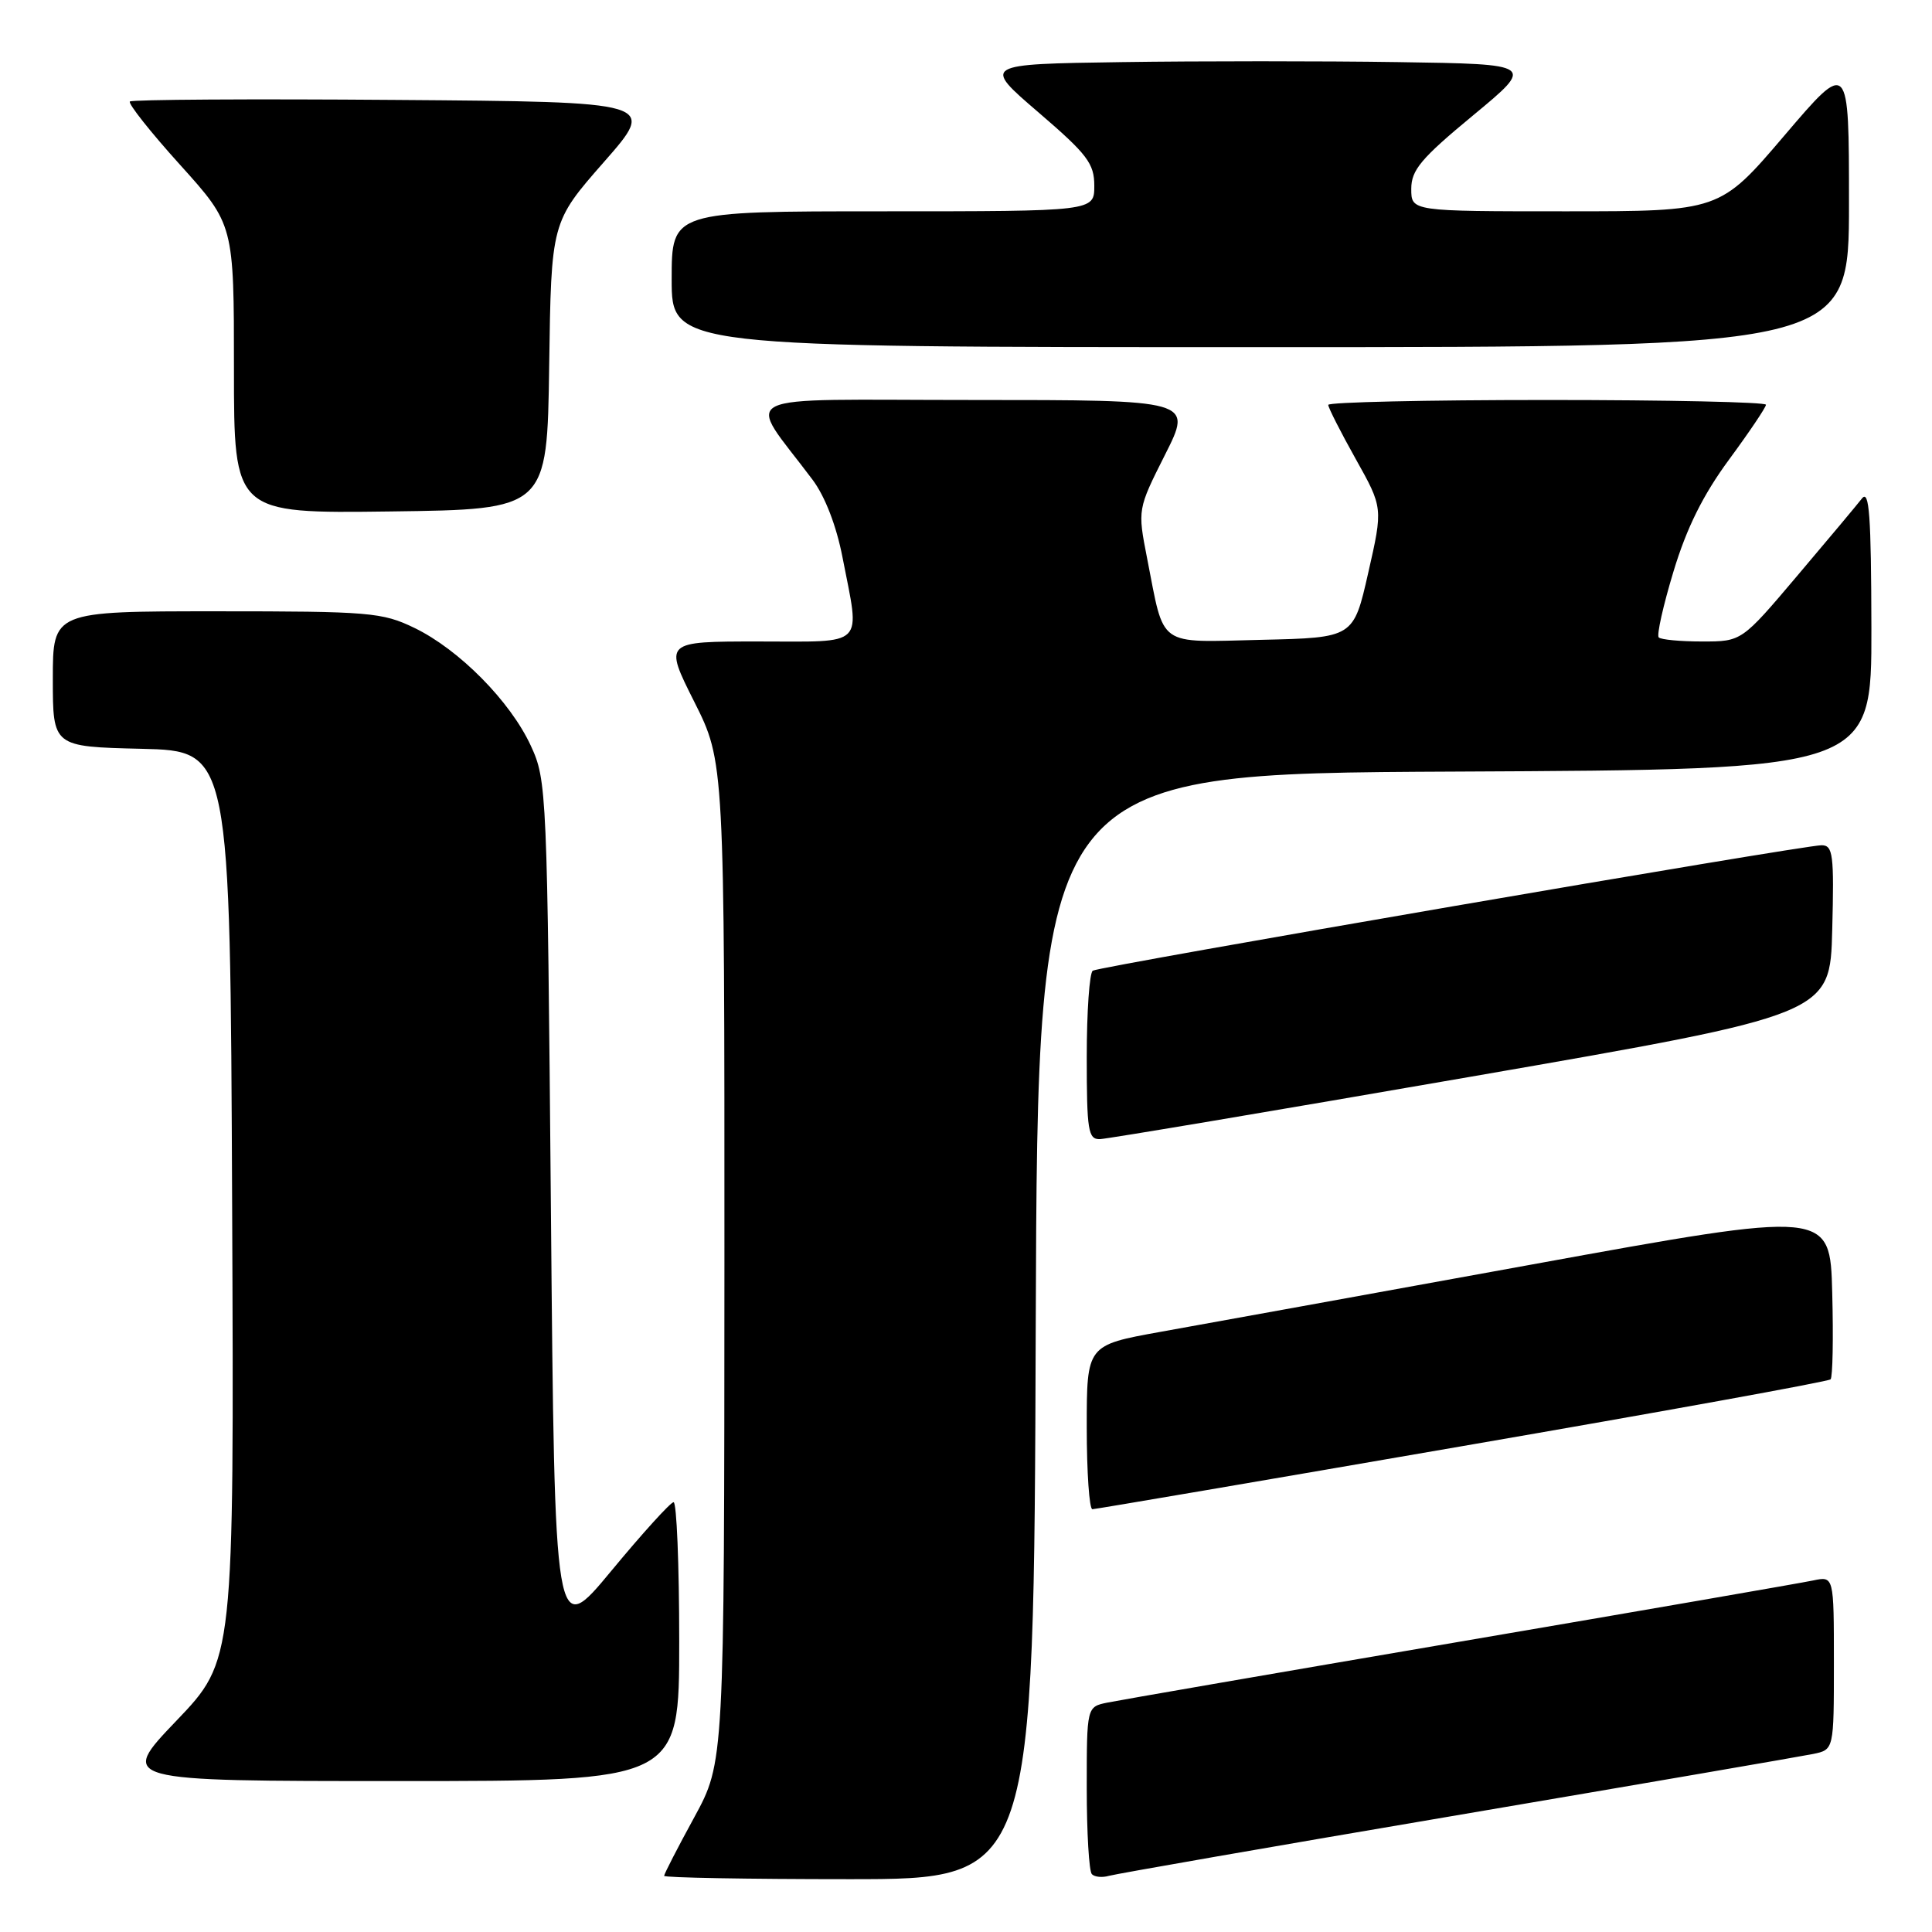 <?xml version="1.0" encoding="UTF-8" standalone="no"?>
<!DOCTYPE svg PUBLIC "-//W3C//DTD SVG 1.1//EN" "http://www.w3.org/Graphics/SVG/1.1/DTD/svg11.dtd" >
<svg xmlns="http://www.w3.org/2000/svg" xmlns:xlink="http://www.w3.org/1999/xlink" version="1.1" viewBox="0 0 256 256">
 <g >
 <path fill="currentColor"
d=" M 137.24 175.75 C 137.50 102.50 137.50 102.50 192.75 102.24 C 248.00 101.98 248.00 101.98 247.97 83.24 C 247.94 68.32 247.69 64.82 246.72 66.05 C 246.05 66.91 242.19 71.52 238.14 76.30 C 230.78 85.00 230.78 85.00 225.56 85.00 C 222.68 85.00 220.09 84.76 219.79 84.46 C 219.50 84.16 220.38 80.23 221.75 75.71 C 223.50 69.92 225.68 65.55 229.12 60.88 C 231.80 57.24 234.00 53.97 234.00 53.63 C 234.00 53.28 220.95 53.00 205.00 53.00 C 189.05 53.00 176.00 53.29 176.00 53.65 C 176.00 54.01 177.63 57.23 179.63 60.80 C 183.26 67.28 183.26 67.28 181.30 75.89 C 179.35 84.50 179.35 84.50 167.16 84.78 C 153.17 85.10 154.35 85.94 152.00 73.99 C 150.73 67.49 150.73 67.49 154.38 60.24 C 158.03 53.00 158.03 53.00 128.89 53.00 C 96.31 53.00 98.82 51.75 107.67 63.57 C 109.32 65.77 110.83 69.69 111.63 73.82 C 113.98 85.92 114.90 85.00 100.49 85.00 C 87.98 85.00 87.98 85.00 91.99 92.98 C 96.00 100.96 96.00 100.96 95.99 167.23 C 95.97 233.50 95.97 233.50 91.99 240.81 C 89.79 244.83 88.00 248.32 88.00 248.56 C 88.00 248.80 99.02 249.00 112.49 249.00 C 136.99 249.00 136.99 249.00 137.24 175.75 Z  M 193.00 240.54 C 217.48 236.38 238.74 232.72 240.25 232.41 C 243.00 231.84 243.00 231.84 243.00 220.34 C 243.00 208.84 243.00 208.84 240.25 209.42 C 238.74 209.74 217.70 213.39 193.50 217.52 C 169.30 221.65 148.26 225.29 146.75 225.60 C 144.00 226.16 144.00 226.16 144.00 236.91 C 144.00 242.83 144.30 247.97 144.68 248.34 C 145.05 248.72 146.06 248.81 146.93 248.56 C 147.79 248.31 168.52 244.69 193.00 240.54 Z  M 90.00 217.50 C 90.00 207.32 89.66 199.02 89.25 199.05 C 88.84 199.07 85.12 203.17 81.00 208.15 C 73.50 217.21 73.50 217.21 73.00 160.36 C 72.51 104.66 72.46 103.40 70.33 98.80 C 67.61 92.92 60.84 86.07 54.91 83.20 C 50.66 81.14 48.97 81.00 28.68 81.00 C 7.00 81.00 7.00 81.00 7.00 89.97 C 7.00 98.94 7.00 98.94 18.75 99.22 C 30.50 99.50 30.50 99.50 30.76 159.75 C 31.02 220.01 31.02 220.01 23.38 228.00 C 15.73 236.00 15.73 236.00 52.87 236.00 C 90.00 236.00 90.00 236.00 90.00 217.50 Z  M 193.77 191.62 C 220.33 187.04 242.28 183.06 242.56 182.77 C 242.84 182.49 242.94 177.34 242.78 171.31 C 242.50 160.36 242.50 160.36 203.00 167.55 C 181.28 171.50 159.11 175.52 153.75 176.48 C 144.00 178.24 144.00 178.24 144.00 189.12 C 144.00 195.10 144.34 199.99 144.75 199.98 C 145.16 199.97 167.22 196.21 193.77 191.62 Z  M 195.00 142.65 C 242.50 134.41 242.50 134.41 242.78 123.21 C 243.04 113.19 242.88 112.00 241.36 112.00 C 238.89 112.00 145.75 128.03 144.80 128.62 C 144.36 128.90 144.00 134.04 144.00 140.06 C 144.00 149.84 144.19 150.99 145.75 150.94 C 146.71 150.91 168.88 147.18 195.00 142.65 Z  M 72.77 48.46 C 73.04 29.43 73.04 29.43 80.03 21.46 C 87.02 13.50 87.02 13.50 52.36 13.24 C 33.29 13.09 17.48 13.19 17.21 13.45 C 16.95 13.72 19.94 17.50 23.87 21.85 C 31.00 29.76 31.00 29.76 31.00 48.90 C 31.00 68.04 31.00 68.04 51.75 67.77 C 72.50 67.50 72.50 67.50 72.77 48.46 Z  M 245.00 26.96 C 245.00 7.92 245.00 7.92 236.44 17.96 C 227.88 28.00 227.88 28.00 207.44 28.00 C 187.00 28.00 187.00 28.00 187.00 25.03 C 187.00 22.53 188.29 20.99 195.20 15.28 C 203.39 8.50 203.39 8.50 185.26 8.23 C 175.29 8.08 158.81 8.08 148.65 8.23 C 130.16 8.50 130.16 8.50 137.58 14.87 C 144.09 20.46 145.00 21.66 145.00 24.62 C 145.00 28.00 145.00 28.00 117.00 28.00 C 89.00 28.00 89.00 28.00 89.00 37.00 C 89.00 46.00 89.00 46.00 167.00 46.00 C 245.00 46.00 245.00 46.00 245.00 26.96 Z "/>
</g>
</svg>